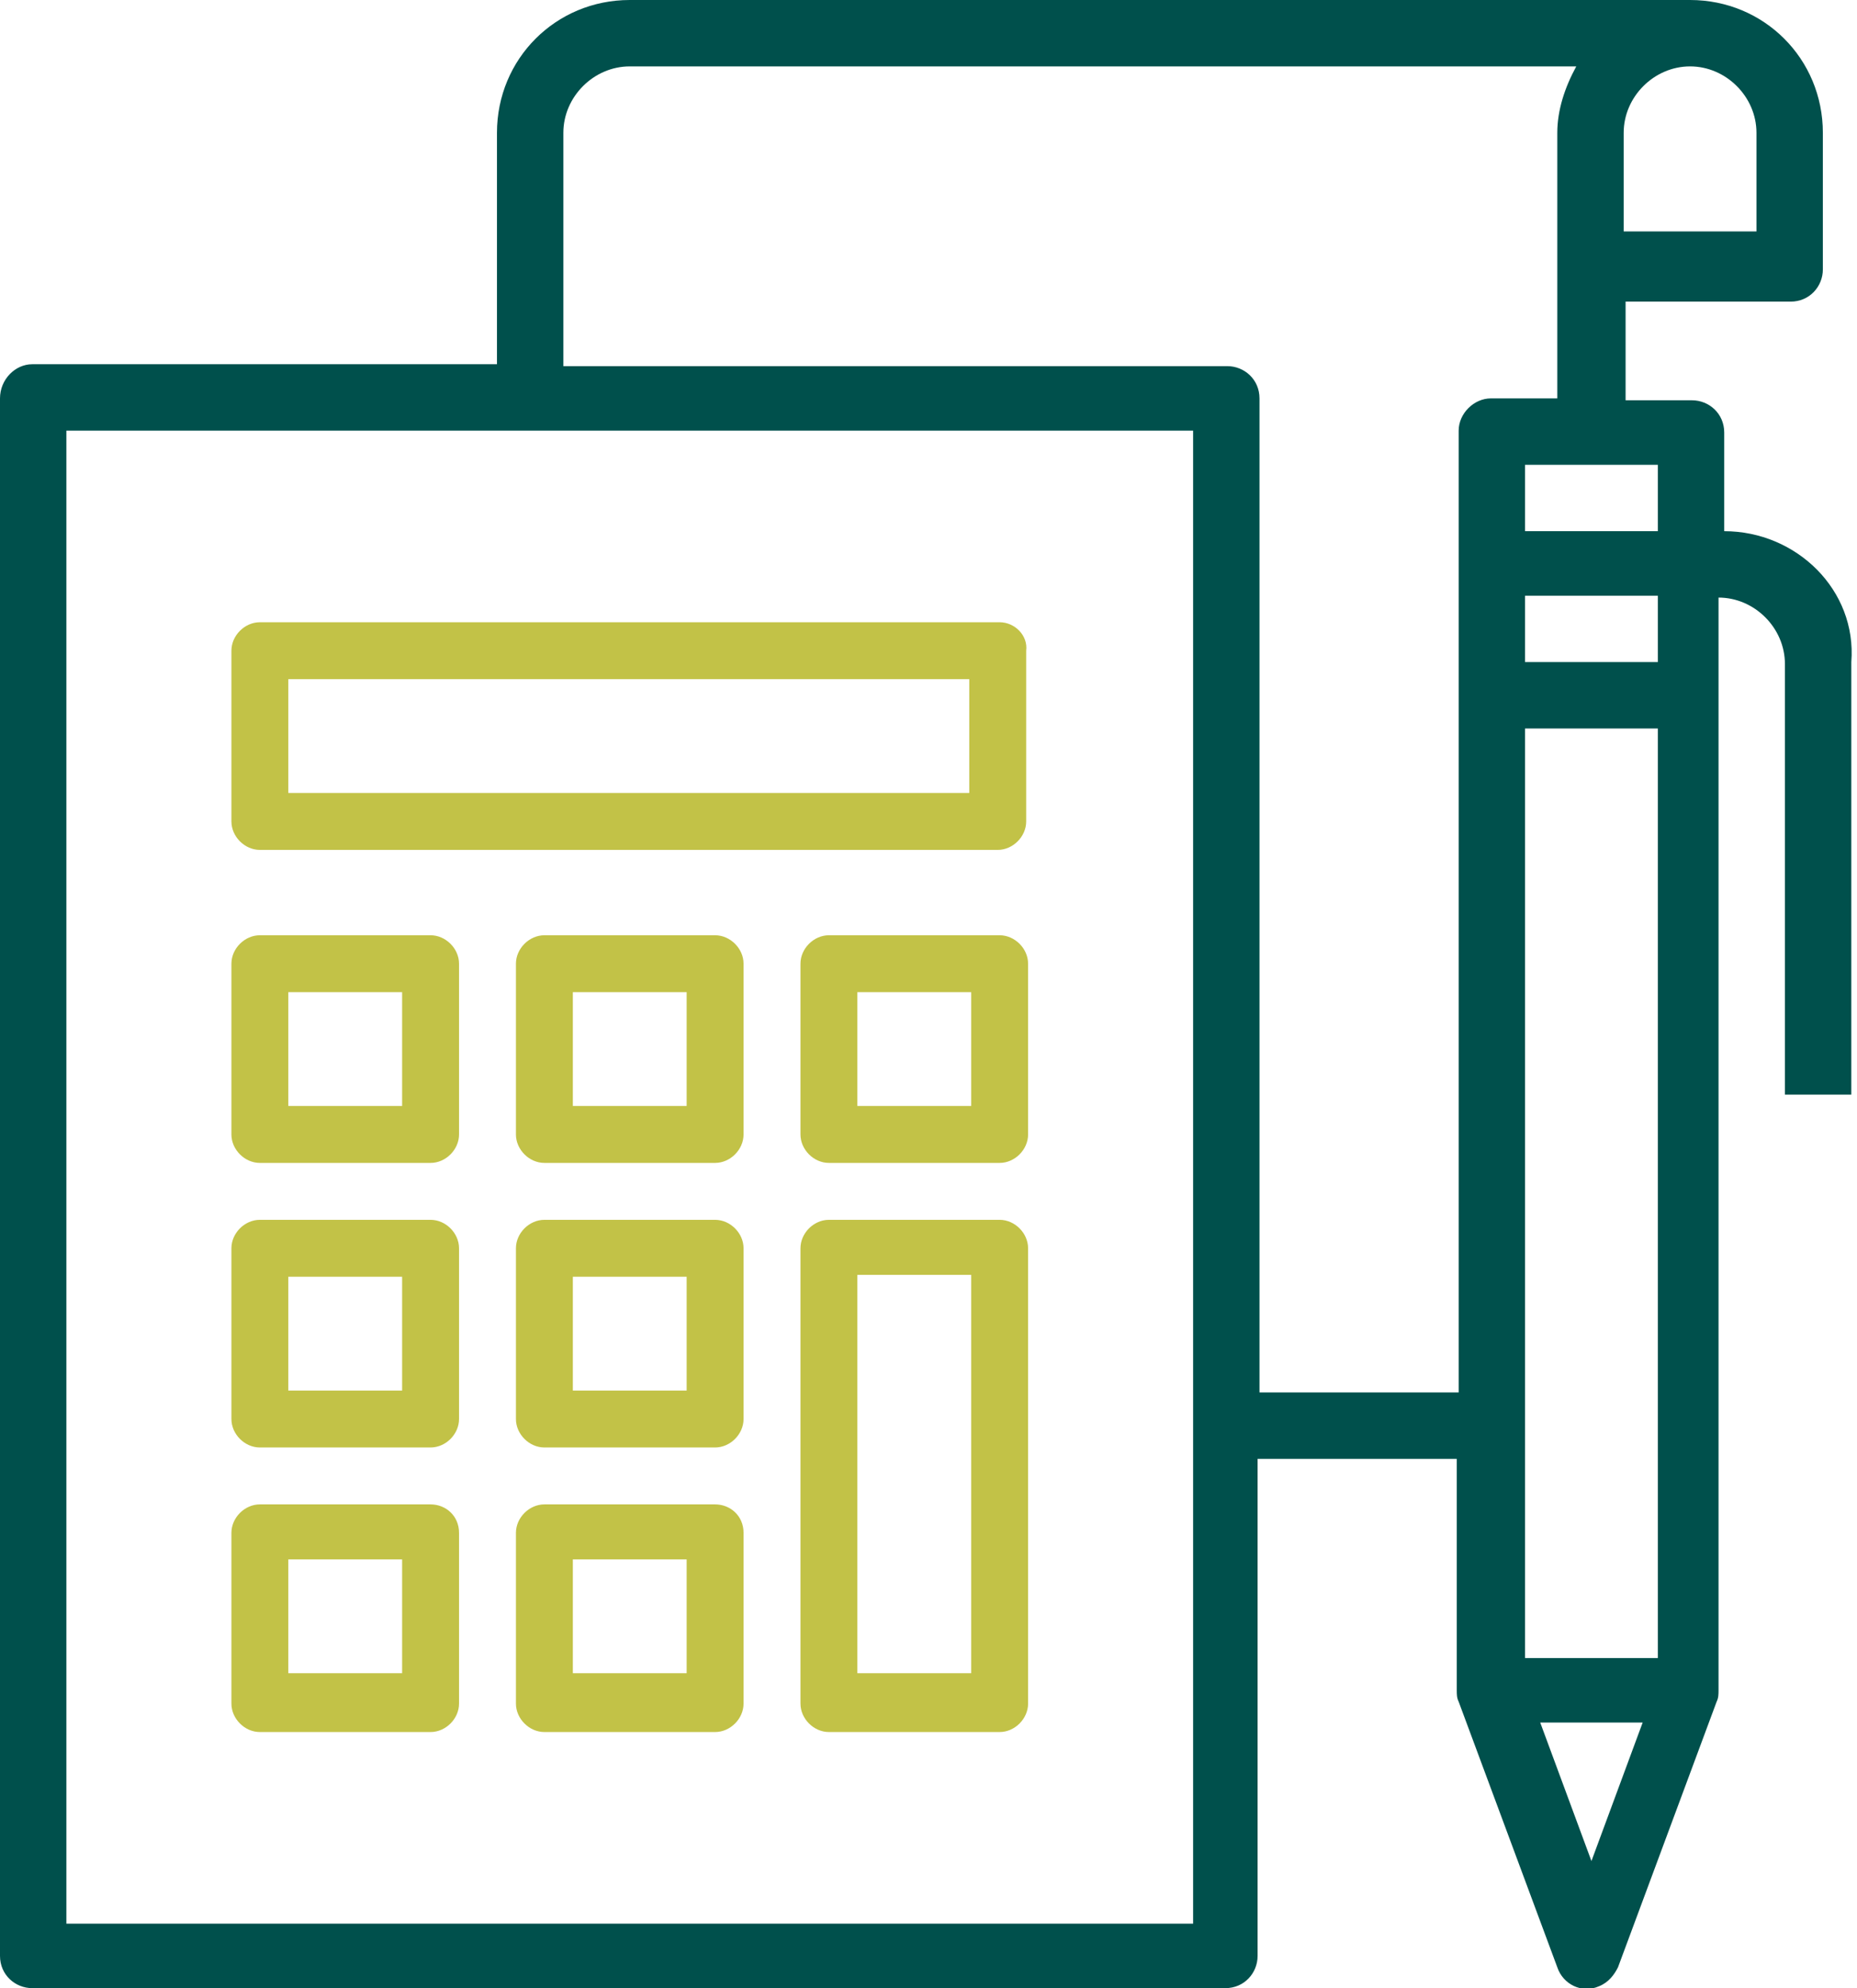 <?xml version="1.0" encoding="utf-8"?>
<!-- Generator: Adobe Illustrator 21.0.0, SVG Export Plug-In . SVG Version: 6.00 Build 0)  -->
<svg version="1.1" id="Capa_1" xmlns="http://www.w3.org/2000/svg" xmlns:xlink="http://www.w3.org/1999/xlink" x="0px" y="0px"
	 viewBox="0 0 97.9 104.8" style="enable-background:new 0 0 97.9 104.8;" xml:space="preserve">
<style type="text/css">
	.st0{clip-path:url(#SVGID_2_);}
	.st1{fill:#C2C247;}
	.st2{fill:#00504C;}
	.st3{opacity:0.4;fill:url(#SVGID_3_);}
	.st4{fill:none;}
	.st5{fill:#F5F5F5;}
	.st6{opacity:0.2;}
	.st7{opacity:0.1;fill-rule:evenodd;clip-rule:evenodd;fill:#C2C247;}
	.st8{opacity:0.8;}
	.st9{fill:#FFFFFF;}
	.st10{clip-path:url(#SVGID_5_);}
	.st11{clip-path:url(#SVGID_7_);}
	.st12{fill:#808080;}
	.st13{opacity:8.000000e-02;}
	.st14{clip-path:url(#SVGID_9_);}
	.st15{clip-path:url(#SVGID_11_);}
	.st16{clip-path:url(#SVGID_87_);}
	.st17{clip-path:url(#SVGID_89_);}
	.st18{clip-path:url(#SVGID_103_);}
	.st19{clip-path:url(#SVGID_105_);}
	.st20{fill-rule:evenodd;clip-rule:evenodd;fill:#C2C247;}
	.st21{fill:#4A8E82;}
	.st22{fill:#A8A810;}
	.st23{opacity:0.1;fill:#00504C;}
	.st24{clip-path:url(#SVGID_115_);}
	.st25{clip-path:url(#SVGID_117_);}
	.st26{clip-path:url(#SVGID_119_);}
	.st27{clip-path:url(#SVGID_121_);}
	.st28{clip-path:url(#SVGID_123_);}
	.st29{clip-path:url(#SVGID_125_);}
	.st30{clip-path:url(#SVGID_129_);}
	.st31{clip-path:url(#SVGID_131_);}
	.st32{clip-path:url(#SVGID_135_);}
	.st33{clip-path:url(#SVGID_137_);}
	.st34{clip-path:url(#SVGID_141_);}
	.st35{clip-path:url(#SVGID_143_);}
	.st36{opacity:5.000000e-02;}
	.st37{fill:#F0F0F0;}
	.st38{clip-path:url(#SVGID_147_);}
	.st39{clip-path:url(#SVGID_149_);}
	.st40{clip-path:url(#SVGID_153_);}
	.st41{clip-path:url(#SVGID_155_);}
	.st42{fill-rule:evenodd;clip-rule:evenodd;fill:#FFFFFF;}
	.st43{opacity:0.1;}
	.st44{fill:url(#SVGID_158_);}
	.st45{fill:#C8C8C8;}
	.st46{clip-path:url(#SVGID_160_);}
	.st47{clip-path:url(#SVGID_162_);}
	.st48{clip-path:url(#SVGID_164_);}
	.st49{clip-path:url(#SVGID_166_);}
	.st50{clip-path:url(#SVGID_168_);}
	.st51{clip-path:url(#SVGID_170_);}
	.st52{clip-path:url(#SVGID_172_);}
	.st53{clip-path:url(#SVGID_174_);}
	.st54{clip-path:url(#SVGID_178_);}
	.st55{clip-path:url(#SVGID_180_);}
	.st56{clip-path:url(#SVGID_184_);}
	.st57{clip-path:url(#SVGID_186_);}
	.st58{clip-path:url(#SVGID_190_);}
	.st59{clip-path:url(#SVGID_192_);}
	.st60{clip-path:url(#SVGID_196_);}
	.st61{clip-path:url(#SVGID_198_);}
	.st62{clip-path:url(#SVGID_274_);}
	.st63{clip-path:url(#SVGID_276_);}
	.st64{clip-path:url(#SVGID_290_);}
	.st65{clip-path:url(#SVGID_292_);}
	.st66{fill:#E6E6E6;}
	.st67{clip-path:url(#SVGID_300_);}
	.st68{clip-path:url(#SVGID_302_);}
	.st69{opacity:0.75;clip-path:url(#SVGID_306_);fill:#00504C;}
	.st70{clip-path:url(#SVGID_308_);}
	.st71{clip-path:url(#SVGID_310_);}
	.st72{clip-path:url(#SVGID_314_);}
	.st73{clip-path:url(#SVGID_316_);}
	.st74{fill:url(#SVGID_319_);}
	.st75{clip-path:url(#SVGID_321_);}
	.st76{clip-path:url(#SVGID_323_);}
	.st77{clip-path:url(#SVGID_327_);}
	.st78{clip-path:url(#SVGID_329_);}
	.st79{clip-path:url(#SVGID_331_);}
	.st80{clip-path:url(#SVGID_333_);}
	.st81{clip-path:url(#SVGID_335_);}
	.st82{clip-path:url(#SVGID_337_);}
	.st83{fill:url(#SVGID_338_);}
	.st84{fill:url(#SVGID_339_);}
	.st85{clip-path:url(#SVGID_365_);}
	.st86{clip-path:url(#SVGID_367_);}
	.st87{clip-path:url(#SVGID_373_);}
	.st88{clip-path:url(#SVGID_375_);}
	.st89{opacity:8.000000e-02;fill:#00504C;}
	.st90{opacity:8.000000e-02;fill:#C2C247;}
	.st91{clip-path:url(#SVGID_379_);}
	.st92{clip-path:url(#SVGID_381_);}
	.st93{opacity:0.75;clip-path:url(#SVGID_385_);fill:#00504C;}
	.st94{clip-path:url(#SVGID_387_);}
	.st95{clip-path:url(#SVGID_389_);}
	.st96{clip-path:url(#SVGID_393_);}
	.st97{clip-path:url(#SVGID_395_);}
	.st98{fill:url(#SVGID_398_);}
	.st99{clip-path:url(#SVGID_400_);}
	.st100{clip-path:url(#SVGID_402_);}
	.st101{fill:#F0F1F1;}
	.st102{clip-path:url(#SVGID_412_);}
	.st103{clip-path:url(#SVGID_414_);}
	.st104{opacity:0.2;fill:#3D3845;}
	.st105{clip-path:url(#SVGID_424_);}
	.st106{clip-path:url(#SVGID_426_);}
	.st107{clip-path:url(#SVGID_430_);}
	.st108{clip-path:url(#SVGID_434_);}
	.st109{clip-path:url(#SVGID_436_);}
	.st110{clip-path:url(#SVGID_446_);}
	.st111{clip-path:url(#SVGID_448_);}
	.st112{clip-path:url(#SVGID_452_);}
	.st113{clip-path:url(#SVGID_454_);}
	.st114{opacity:0.5;}
	.st115{clip-path:url(#SVGID_458_);}
	.st116{clip-path:url(#SVGID_460_);}
	.st117{clip-path:url(#SVGID_464_);}
	.st118{clip-path:url(#SVGID_466_);}
	.st119{clip-path:url(#SVGID_470_);}
	.st120{clip-path:url(#SVGID_472_);}
	.st121{fill:url(#SVGID_475_);}
	.st122{fill:url(#SVGID_476_);}
</style>
<g>
	<g>
		<g>
			<g>
				<path class="st2" d="M90.9,28v-5.2c0-1-0.8-1.7-1.7-1.7h-3.5v-5.2h8.7c1,0,1.7-0.8,1.7-1.7V7c0-3.9-3.1-7-7-7H33.2
					c-3.9,0-7,3.1-7,7v12.2H1.7C0.8,19.2,0,20,0,21v82.1c0,1,0.8,1.7,1.7,1.7h62.9c1,0,1.7-0.8,1.7-1.7V76.9h10.5v12.2
					c0,0.2,0,0.4,0.1,0.6h0l5.2,14c0.3,0.9,1.3,1.4,2.2,1c0.5-0.2,0.8-0.6,1-1l5.2-14h0c0.1-0.2,0.1-0.4,0.1-0.6V31.5
					c1.9,0,3.5,1.6,3.5,3.5v22.7h3.5V34.9C97.9,31.1,94.7,28,90.9,28z M85.6,7c0-1.9,1.6-3.5,3.5-3.5s3.5,1.6,3.5,3.5v5.2h-7V7z
					 M62.9,101.4H3.5V22.7h59.4V101.4z M76.9,22.7v50.7H66.4V21c0-1-0.8-1.7-1.7-1.7H29.7V7c0-1.9,1.6-3.5,3.5-3.5h49.9
					c-0.6,1.1-1,2.3-1,3.5v14h-3.5C77.7,21,76.9,21.8,76.9,22.7z M83.9,98.1l-2.7-7.3h5.4L83.9,98.1z M87.4,87.4h-7V38.4h7V87.4z
					 M87.4,34.9h-7v-3.5h7V34.9z M87.4,28h-7v-3.5h7V28z"/>
			</g>
		</g>
	</g>
	<g>
		<g>
			<path class="st1" d="M52.7,32.8H13.7c-0.8,0-1.5,0.7-1.5,1.5v9c0,0.8,0.7,1.5,1.5,1.5h38.9c0.8,0,1.5-0.7,1.5-1.5v-9
				C54.2,33.5,53.5,32.8,52.7,32.8z M51.2,41.8H15.2v-6h35.9V41.8z"/>
		</g>
	</g>
	<g>
		<g>
			<path class="st1" d="M22.7,49.3h-9c-0.8,0-1.5,0.7-1.5,1.5v9c0,0.8,0.7,1.5,1.5,1.5h9c0.8,0,1.5-0.7,1.5-1.5v-9
				C24.2,50,23.5,49.3,22.7,49.3z M21.2,58.3h-6v-6h6V58.3z"/>
		</g>
	</g>
	<g>
		<g>
			<path class="st1" d="M37.7,49.3h-9c-0.8,0-1.5,0.7-1.5,1.5v9c0,0.8,0.7,1.5,1.5,1.5h9c0.8,0,1.5-0.7,1.5-1.5v-9
				C39.2,50,38.5,49.3,37.7,49.3z M36.2,58.3h-6v-6h6V58.3z"/>
		</g>
	</g>
	<g>
		<g>
			<path class="st1" d="M52.7,49.3h-9c-0.8,0-1.5,0.7-1.5,1.5v9c0,0.8,0.7,1.5,1.5,1.5h9c0.8,0,1.5-0.7,1.5-1.5v-9
				C54.2,50,53.5,49.3,52.7,49.3z M51.2,58.3h-6v-6h6V58.3z"/>
		</g>
	</g>
	<g>
		<g>
			<path class="st1" d="M22.7,64.3h-9c-0.8,0-1.5,0.7-1.5,1.5v9c0,0.8,0.7,1.5,1.5,1.5h9c0.8,0,1.5-0.7,1.5-1.5v-9
				C24.2,65,23.5,64.3,22.7,64.3z M21.2,73.3h-6v-6h6V73.3z"/>
		</g>
	</g>
	<g>
		<g>
			<path class="st1" d="M37.7,64.3h-9c-0.8,0-1.5,0.7-1.5,1.5v9c0,0.8,0.7,1.5,1.5,1.5h9c0.8,0,1.5-0.7,1.5-1.5v-9
				C39.2,65,38.5,64.3,37.7,64.3z M36.2,73.3h-6v-6h6V73.3z"/>
		</g>
	</g>
	<g>
		<g>
			<path class="st1" d="M22.7,79.3h-9c-0.8,0-1.5,0.7-1.5,1.5v9c0,0.8,0.7,1.5,1.5,1.5h9c0.8,0,1.5-0.7,1.5-1.5v-9
				C24.2,79.9,23.5,79.3,22.7,79.3z M21.2,88.2h-6v-6h6V88.2z"/>
		</g>
	</g>
	<g>
		<g>
			<path class="st1" d="M37.7,79.3h-9c-0.8,0-1.5,0.7-1.5,1.5v9c0,0.8,0.7,1.5,1.5,1.5h9c0.8,0,1.5-0.7,1.5-1.5v-9
				C39.2,79.9,38.5,79.3,37.7,79.3z M36.2,88.2h-6v-6h6V88.2z"/>
		</g>
	</g>
	<g>
		<g>
			<path class="st1" d="M52.7,64.3h-9c-0.8,0-1.5,0.7-1.5,1.5v24c0,0.8,0.7,1.5,1.5,1.5h9c0.8,0,1.5-0.7,1.5-1.5v-24
				C54.2,65,53.5,64.3,52.7,64.3z M51.2,88.2h-6v-21h6V88.2z"/>
		</g>
	</g>
</g>
</svg>

